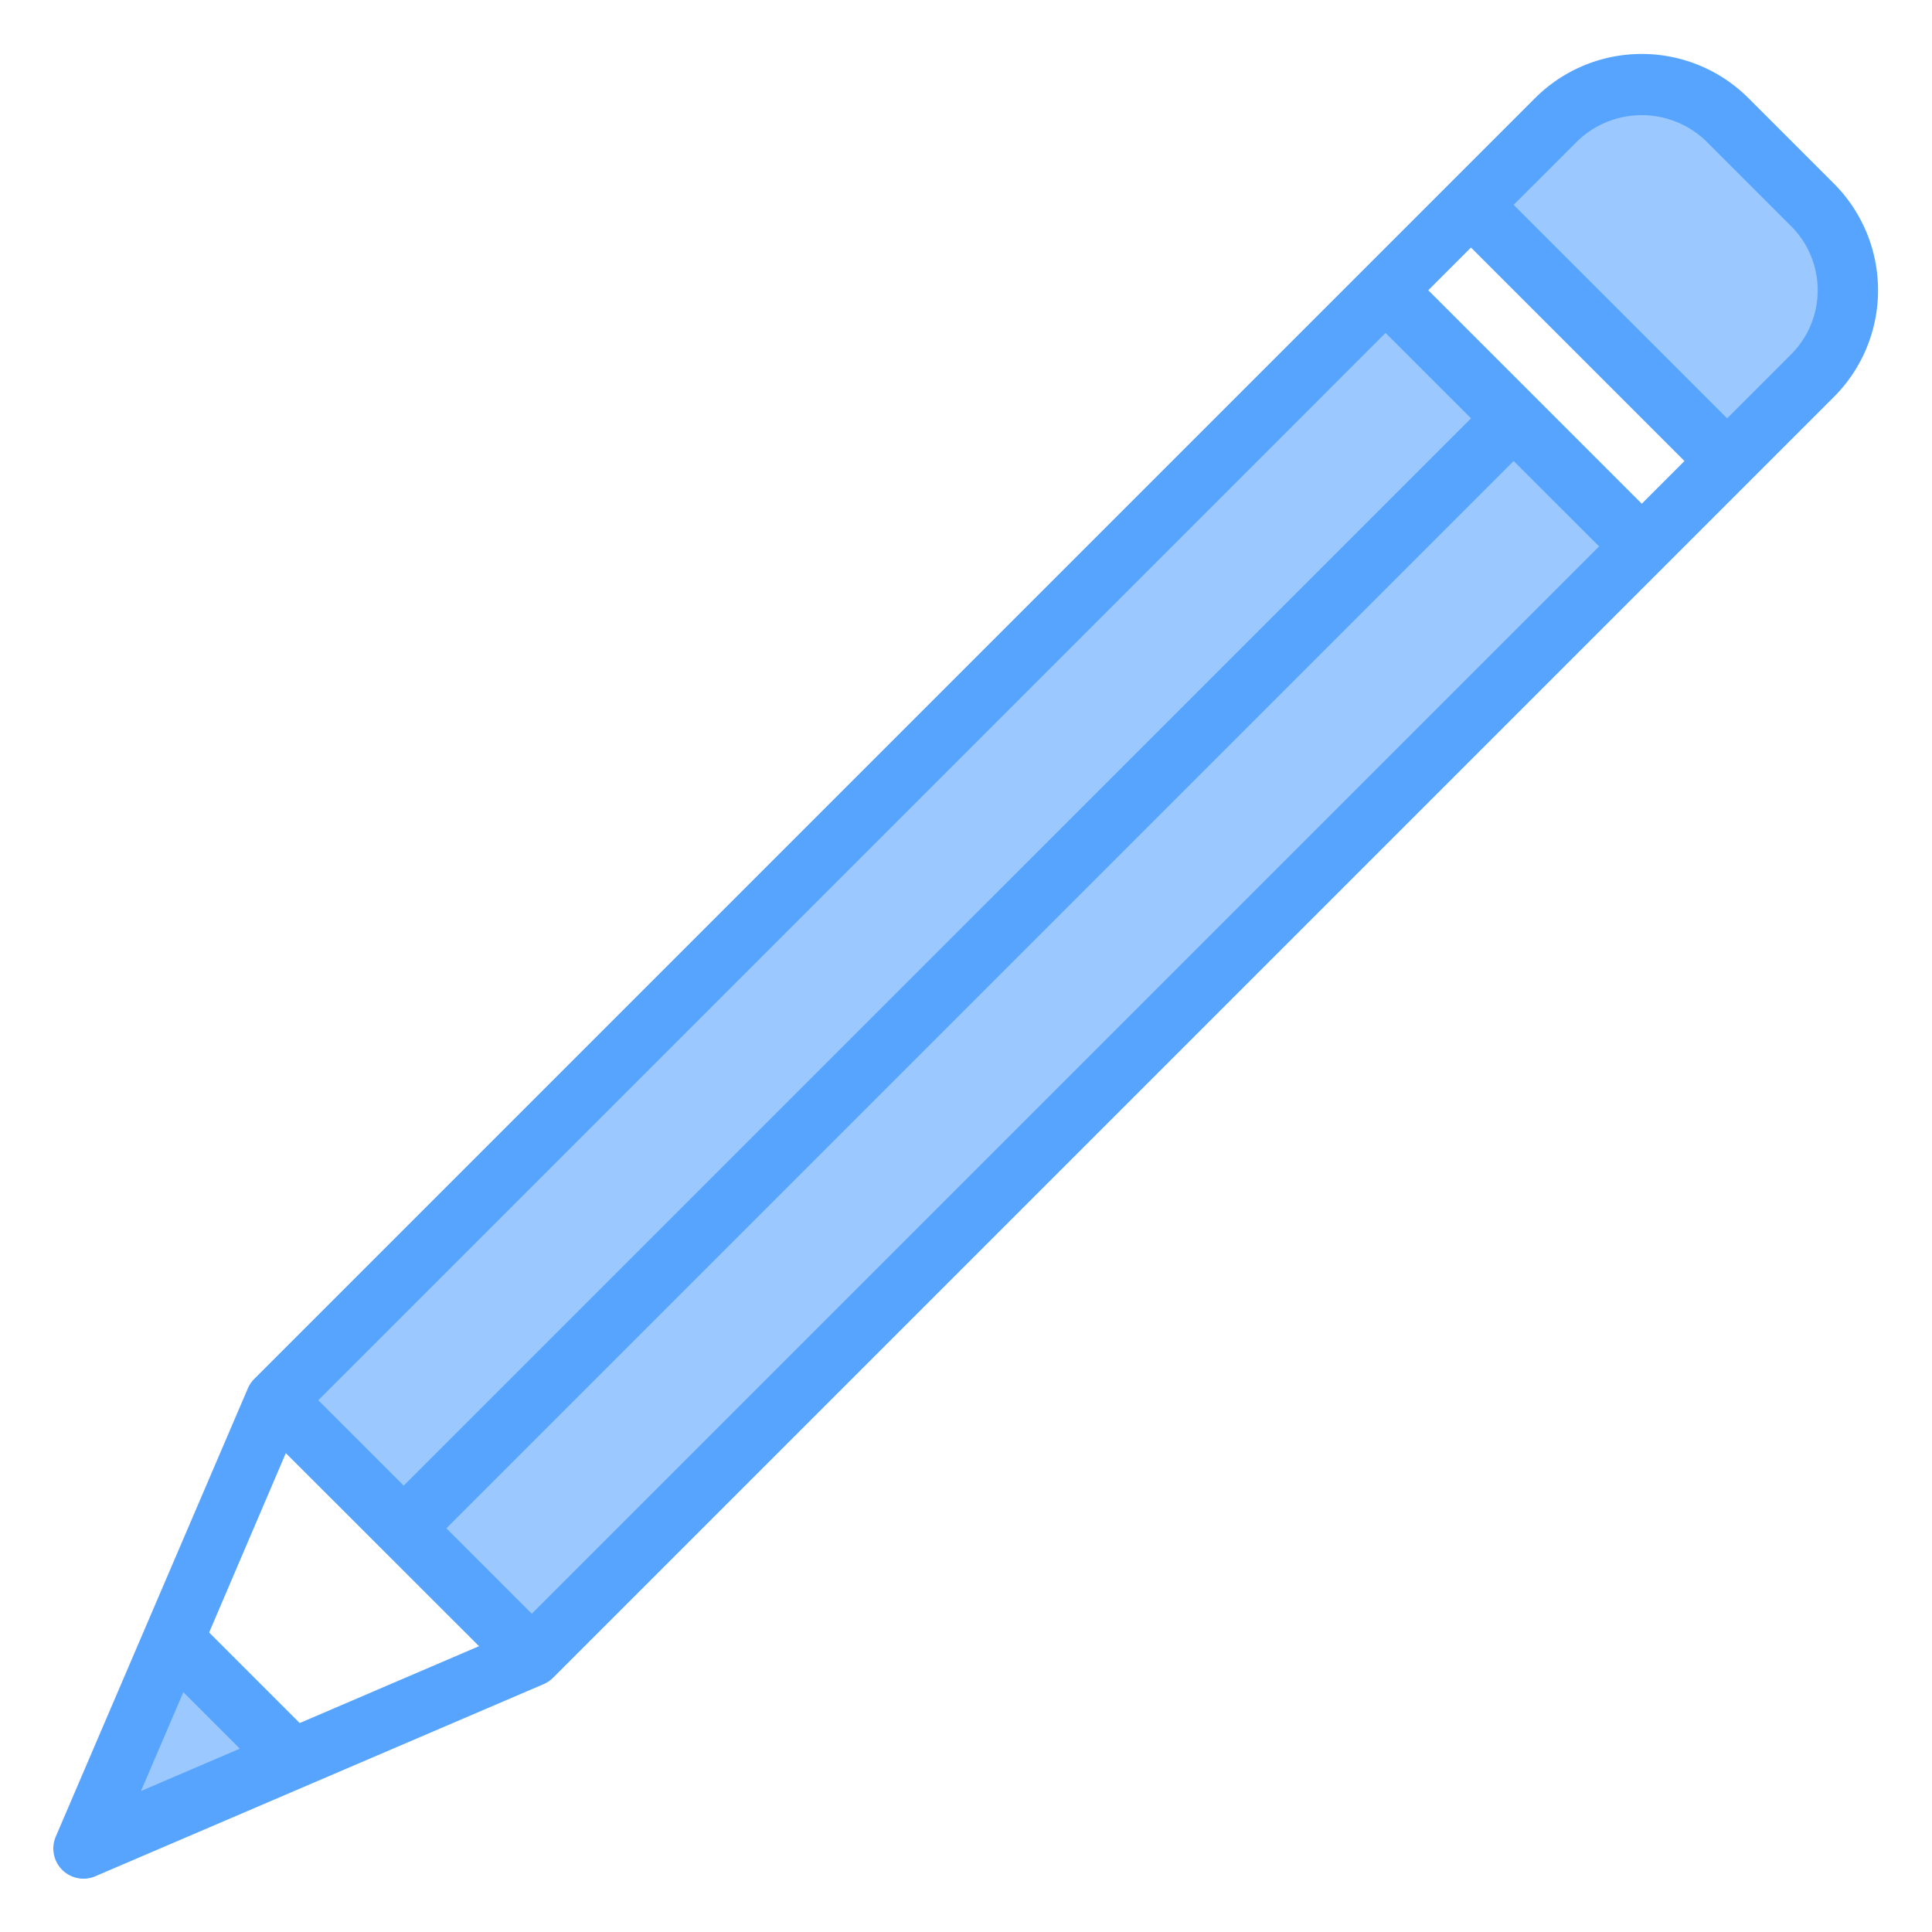 <svg height="512" viewBox="0 0 64 64" width="512" xmlns="http://www.w3.org/2000/svg"><g fill="#9bc9ff"><path d="m57.21 3.96a4 4 0 0 0 -5.65 0l-2.83 2.83 8.48 8.48 2.83-2.83a4 4 0 0 0 0-5.65z"/><path d="m45.9 9.62-36.77 36.76 4.24 4.25h.01l4.24 4.24 36.76-36.77-4.24-4.24z"/><path d="m2.77 61.23 6.93-2.97-3.96-3.96z"/></g><path d="m60.749 6.08-2.829-2.829a5 5 0 0 0 -7.07 0l-42.427 42.427a1 1 0 0 0 -.212.313l-6.364 14.85a1 1 0 0 0 .919 1.393.988.988 0 0 0 .393-.081l14.85-6.364a1 1 0 0 0 .313-.212l42.427-42.427a5 5 0 0 0 0-7.07zm-45.962 44.547 35.355-35.355 2.829 2.828-35.356 35.356zm-4.243-4.242 35.356-35.356 2.829 2.829-35.356 35.355zm36.77-36.77 1.414-1.415 7.072 7.072-1.414 1.414zm-37.846 38.522 6.4 6.395-5.94 2.546-3-3zm-3.395 7.919 1.871 1.871-3.274 1.403zm53.262-44.32-2.122 2.122-7.071-7.071 2.122-2.122a3.072 3.072 0 0 1 4.242 0l2.829 2.829a3 3 0 0 1 0 4.242z" fill="#57a4ff"/></svg>